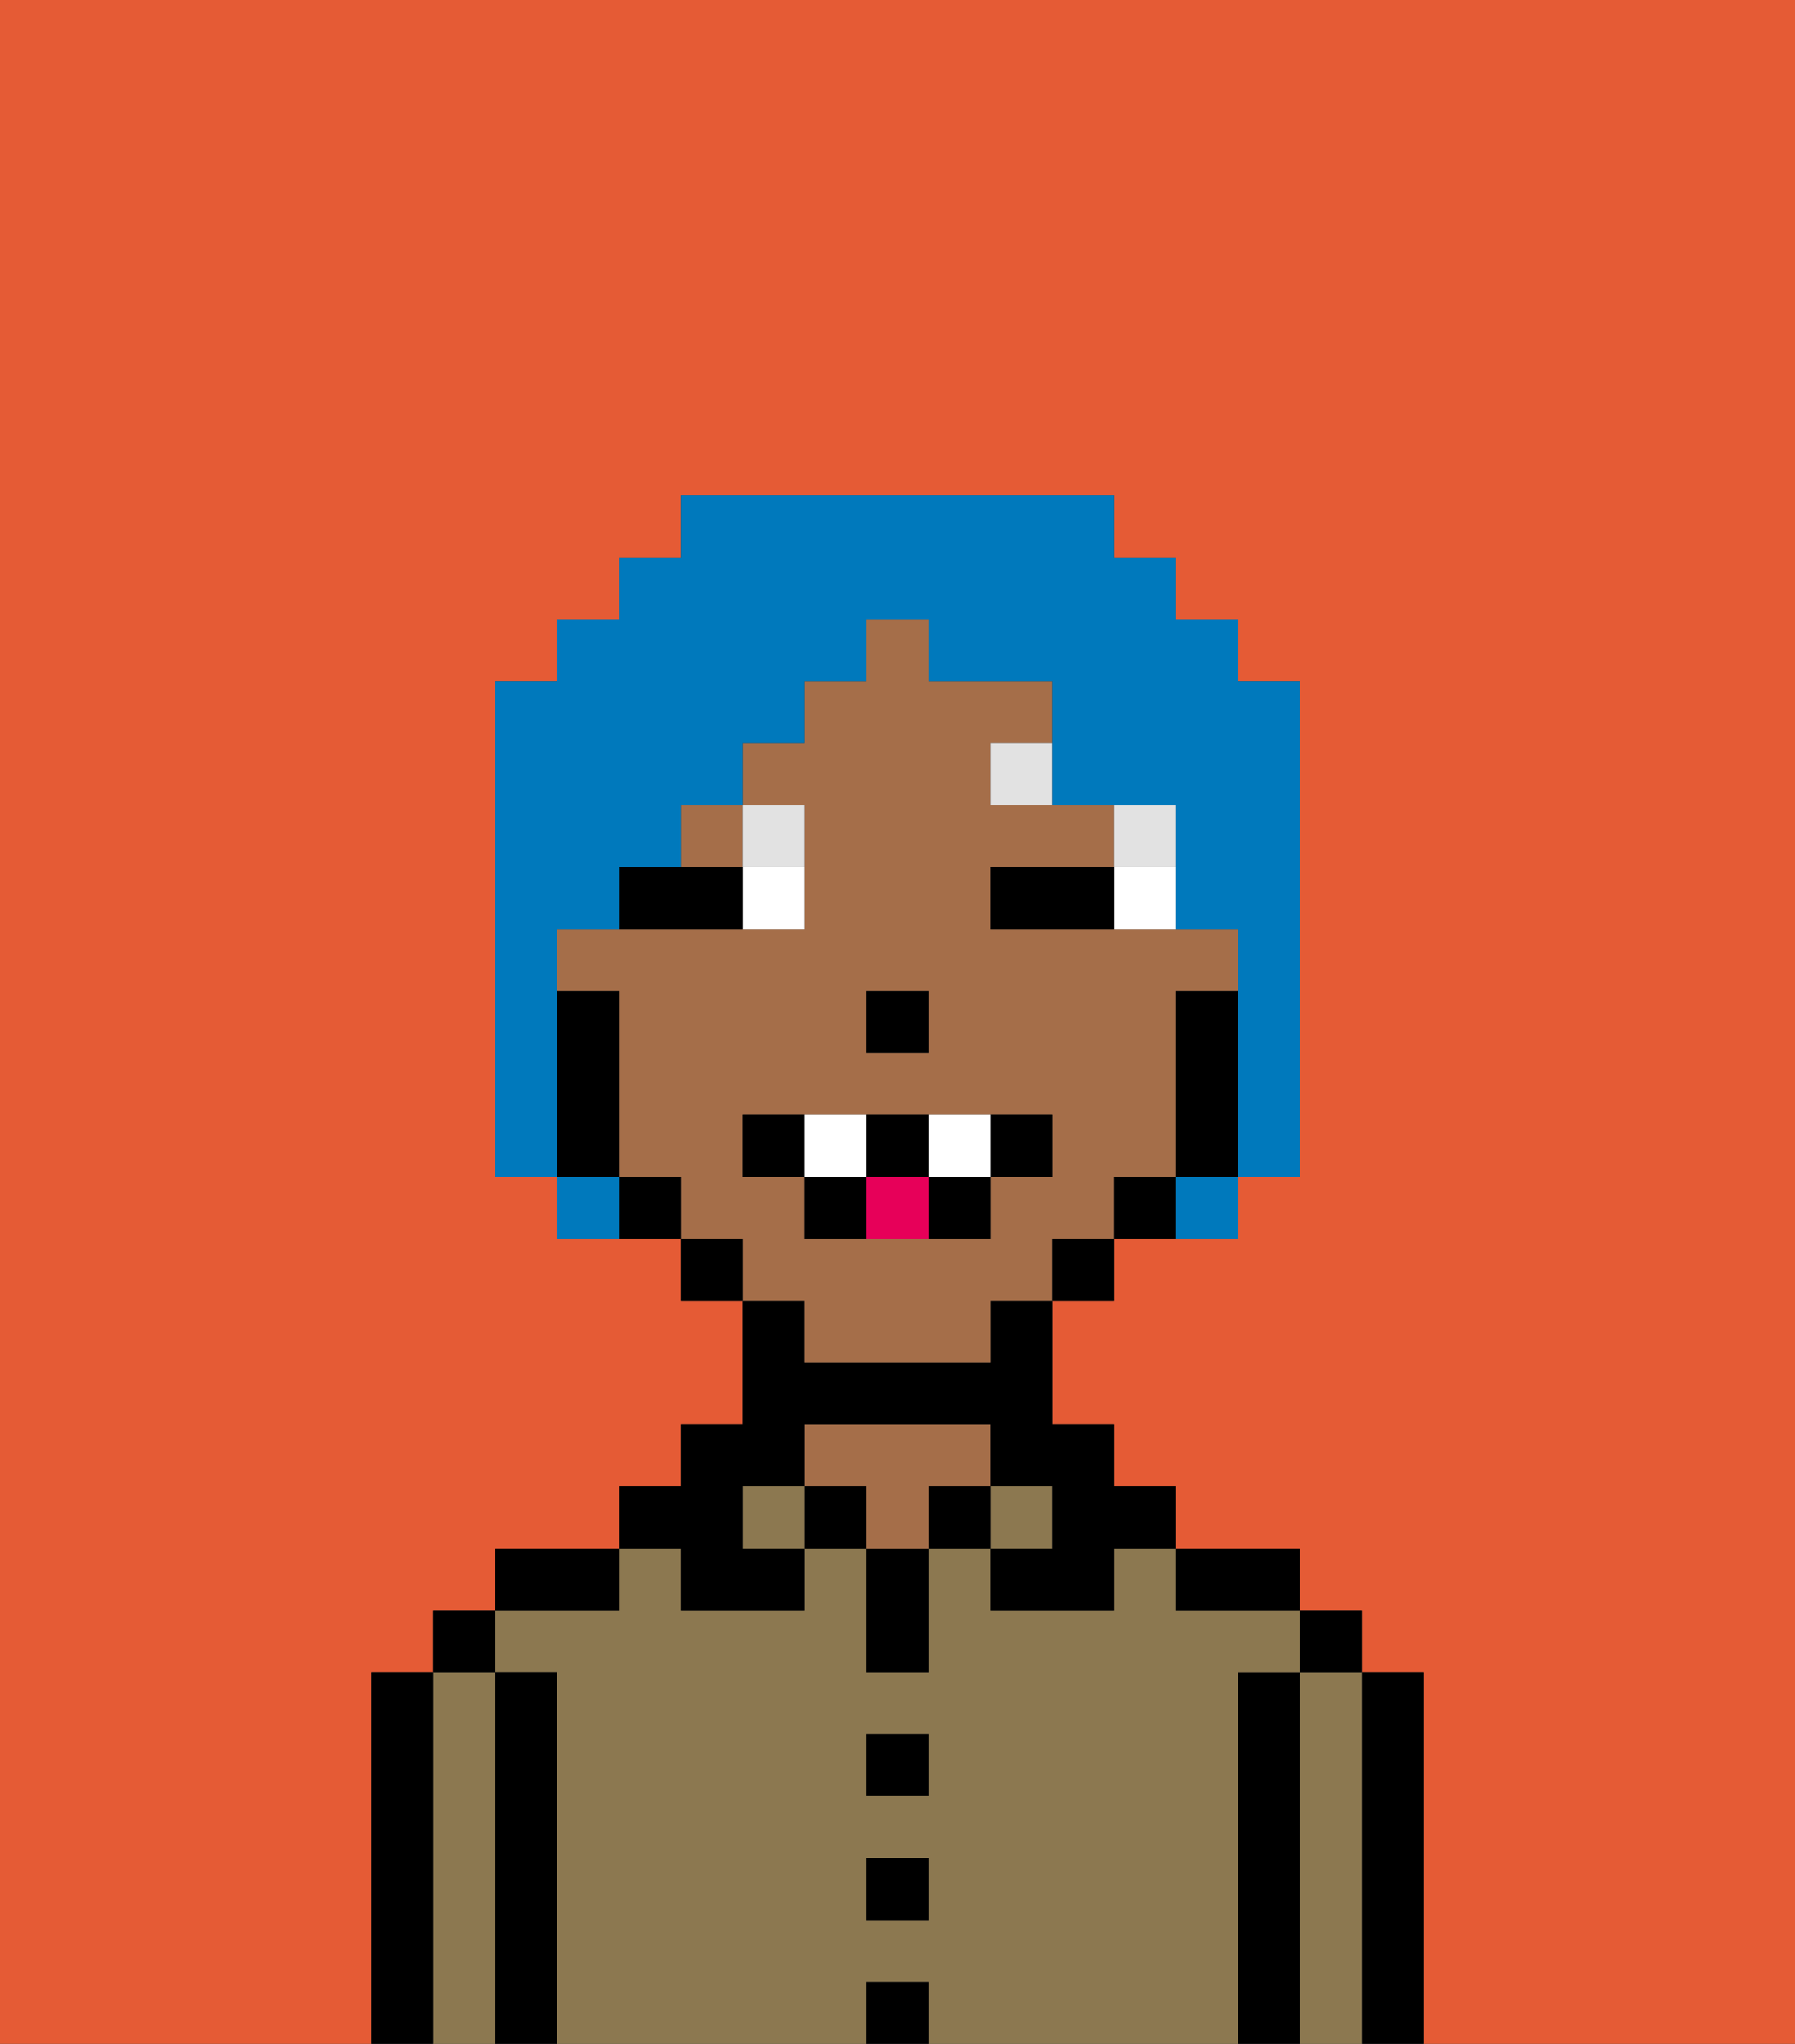<svg xmlns="http://www.w3.org/2000/svg" viewBox="0 0 29 33"><rect x="0" y="0" width="29" height="33" fill="#333333" stroke="none"/><defs><style>polygon,rect,path{shape-rendering:crispedges;}.ab131-1{fill:#e55b35;}.ab131-2{fill:#000000;}.ab131-3{fill:#8c7850;}.ab131-4{fill:#a56e49;}.ab131-5{fill:#ffffff;}.ab131-6{fill:#e2e2e2;}.ab131-7{fill:#e70059;}.ab131-8{fill:#0079bc;}</style></defs><path class="ab131-1" d="M0,33H6V27H7V26H8V25h2V24h1V23h1V21H11V20H9V19H8V11H9V10h1V9h1V8h7V9h1v1h1v1h1v8H20v1H18v1H17v2h1v1h1v1h2v1h1v1h1v6h6V0H0Z"/><path class="ab131-2" d="M23,27H22v6h1V27Z"/><path class="ab131-3" d="M22,27H21v6h1V27Z"/><rect class="ab131-2" x="21" y="26" width="1" height="1"/><path class="ab131-2" d="M21,27H20v6h1V27Z"/><path class="ab131-3" d="M20,27h1V26H19V25H18v1H16V25H15v2H14V25H13v1H11V25H10v1H8v1H9v6h5V32h1v1h5V27Zm-5,4H14V30h1Zm0-2H14V28h1Z"/><path class="ab131-2" d="M20,26h1V25H19v1Z"/><rect class="ab131-3" x="16" y="24" width="1" height="1"/><rect class="ab131-2" x="15" y="24" width="1" height="1"/><rect class="ab131-2" x="14" y="32" width="1" height="1"/><rect class="ab131-2" x="14" y="30" width="1" height="1"/><rect class="ab131-2" x="14" y="28" width="1" height="1"/><path class="ab131-2" d="M14,26v1h1V25H14Z"/><rect class="ab131-2" x="13" y="24" width="1" height="1"/><path class="ab131-4" d="M16,24V23H13v1h1v1h1V24Z"/><rect class="ab131-3" x="12" y="24" width="1" height="1"/><path class="ab131-2" d="M11,26h2V25H12V24h1V23h3v1h1v1H16v1h2V25h1V24H18V23H17V21H16v1H13V21H12v2H11v1H10v1h1Z"/><path class="ab131-2" d="M10,25H8v1h2Z"/><path class="ab131-2" d="M9,27H8v6H9V27Z"/><path class="ab131-3" d="M8,27H7v6H8V27Z"/><rect class="ab131-2" x="7" y="26" width="1" height="1"/><path class="ab131-2" d="M7,27H6v6H7V27Z"/><rect class="ab131-4" x="11" y="13" width="1" height="1"/><path class="ab131-4" d="M13,22h3V21h1V20h1V19h1V16h1V15H16V14h2V13H16V12h1V11H15V10H14v1H13v1H12v1h1v2H9v1h1v3h1v1h1v1h1Zm1-6h1v1H14Zm-2,3V18h5v1H16v1H13V19Z"/><path class="ab131-2" d="M20,16H19v3h1V16Z"/><path class="ab131-2" d="M18,19v1h1V19Z"/><rect class="ab131-2" x="17" y="20" width="1" height="1"/><rect class="ab131-2" x="11" y="20" width="1" height="1"/><path class="ab131-2" d="M10,19v1h1V19Z"/><path class="ab131-2" d="M10,18V16H9v3h1Z"/><rect class="ab131-2" x="14" y="16" width="1" height="1"/><path class="ab131-5" d="M18,14v1h1V14Z"/><path class="ab131-5" d="M12,15h1V14H12Z"/><path class="ab131-2" d="M17,14H16v1h2V14Z"/><path class="ab131-2" d="M11,14H10v1h2V14Z"/><rect class="ab131-6" x="18" y="13" width="1" height="1"/><path class="ab131-6" d="M16,12v1h1V12Z"/><path class="ab131-6" d="M13,14V13H12v1Z"/><path class="ab131-2" d="M13,18H12v1h1Z"/><path class="ab131-2" d="M17,19V18H16v1Z"/><path class="ab131-2" d="M15,20h1V19H15Z"/><path class="ab131-2" d="M15,19V18H14v1Z"/><path class="ab131-2" d="M13,19v1h1V19Z"/><path class="ab131-5" d="M14,19V18H13v1Z"/><path class="ab131-5" d="M16,19V18H15v1Z"/><path class="ab131-7" d="M14,19v1h1V19Z"/><path class="ab131-8" d="M9,16V15h1V14h1V13h1V12h1V11h1V10h1v1h2v2h2v2h1v4h1V11H20V10H19V9H18V8H11V9H10v1H9v1H8v8H9V16Z"/><path class="ab131-8" d="M9,19v1h1V19Z"/><path class="ab131-8" d="M19,20h1V19H19Z"/></svg>
